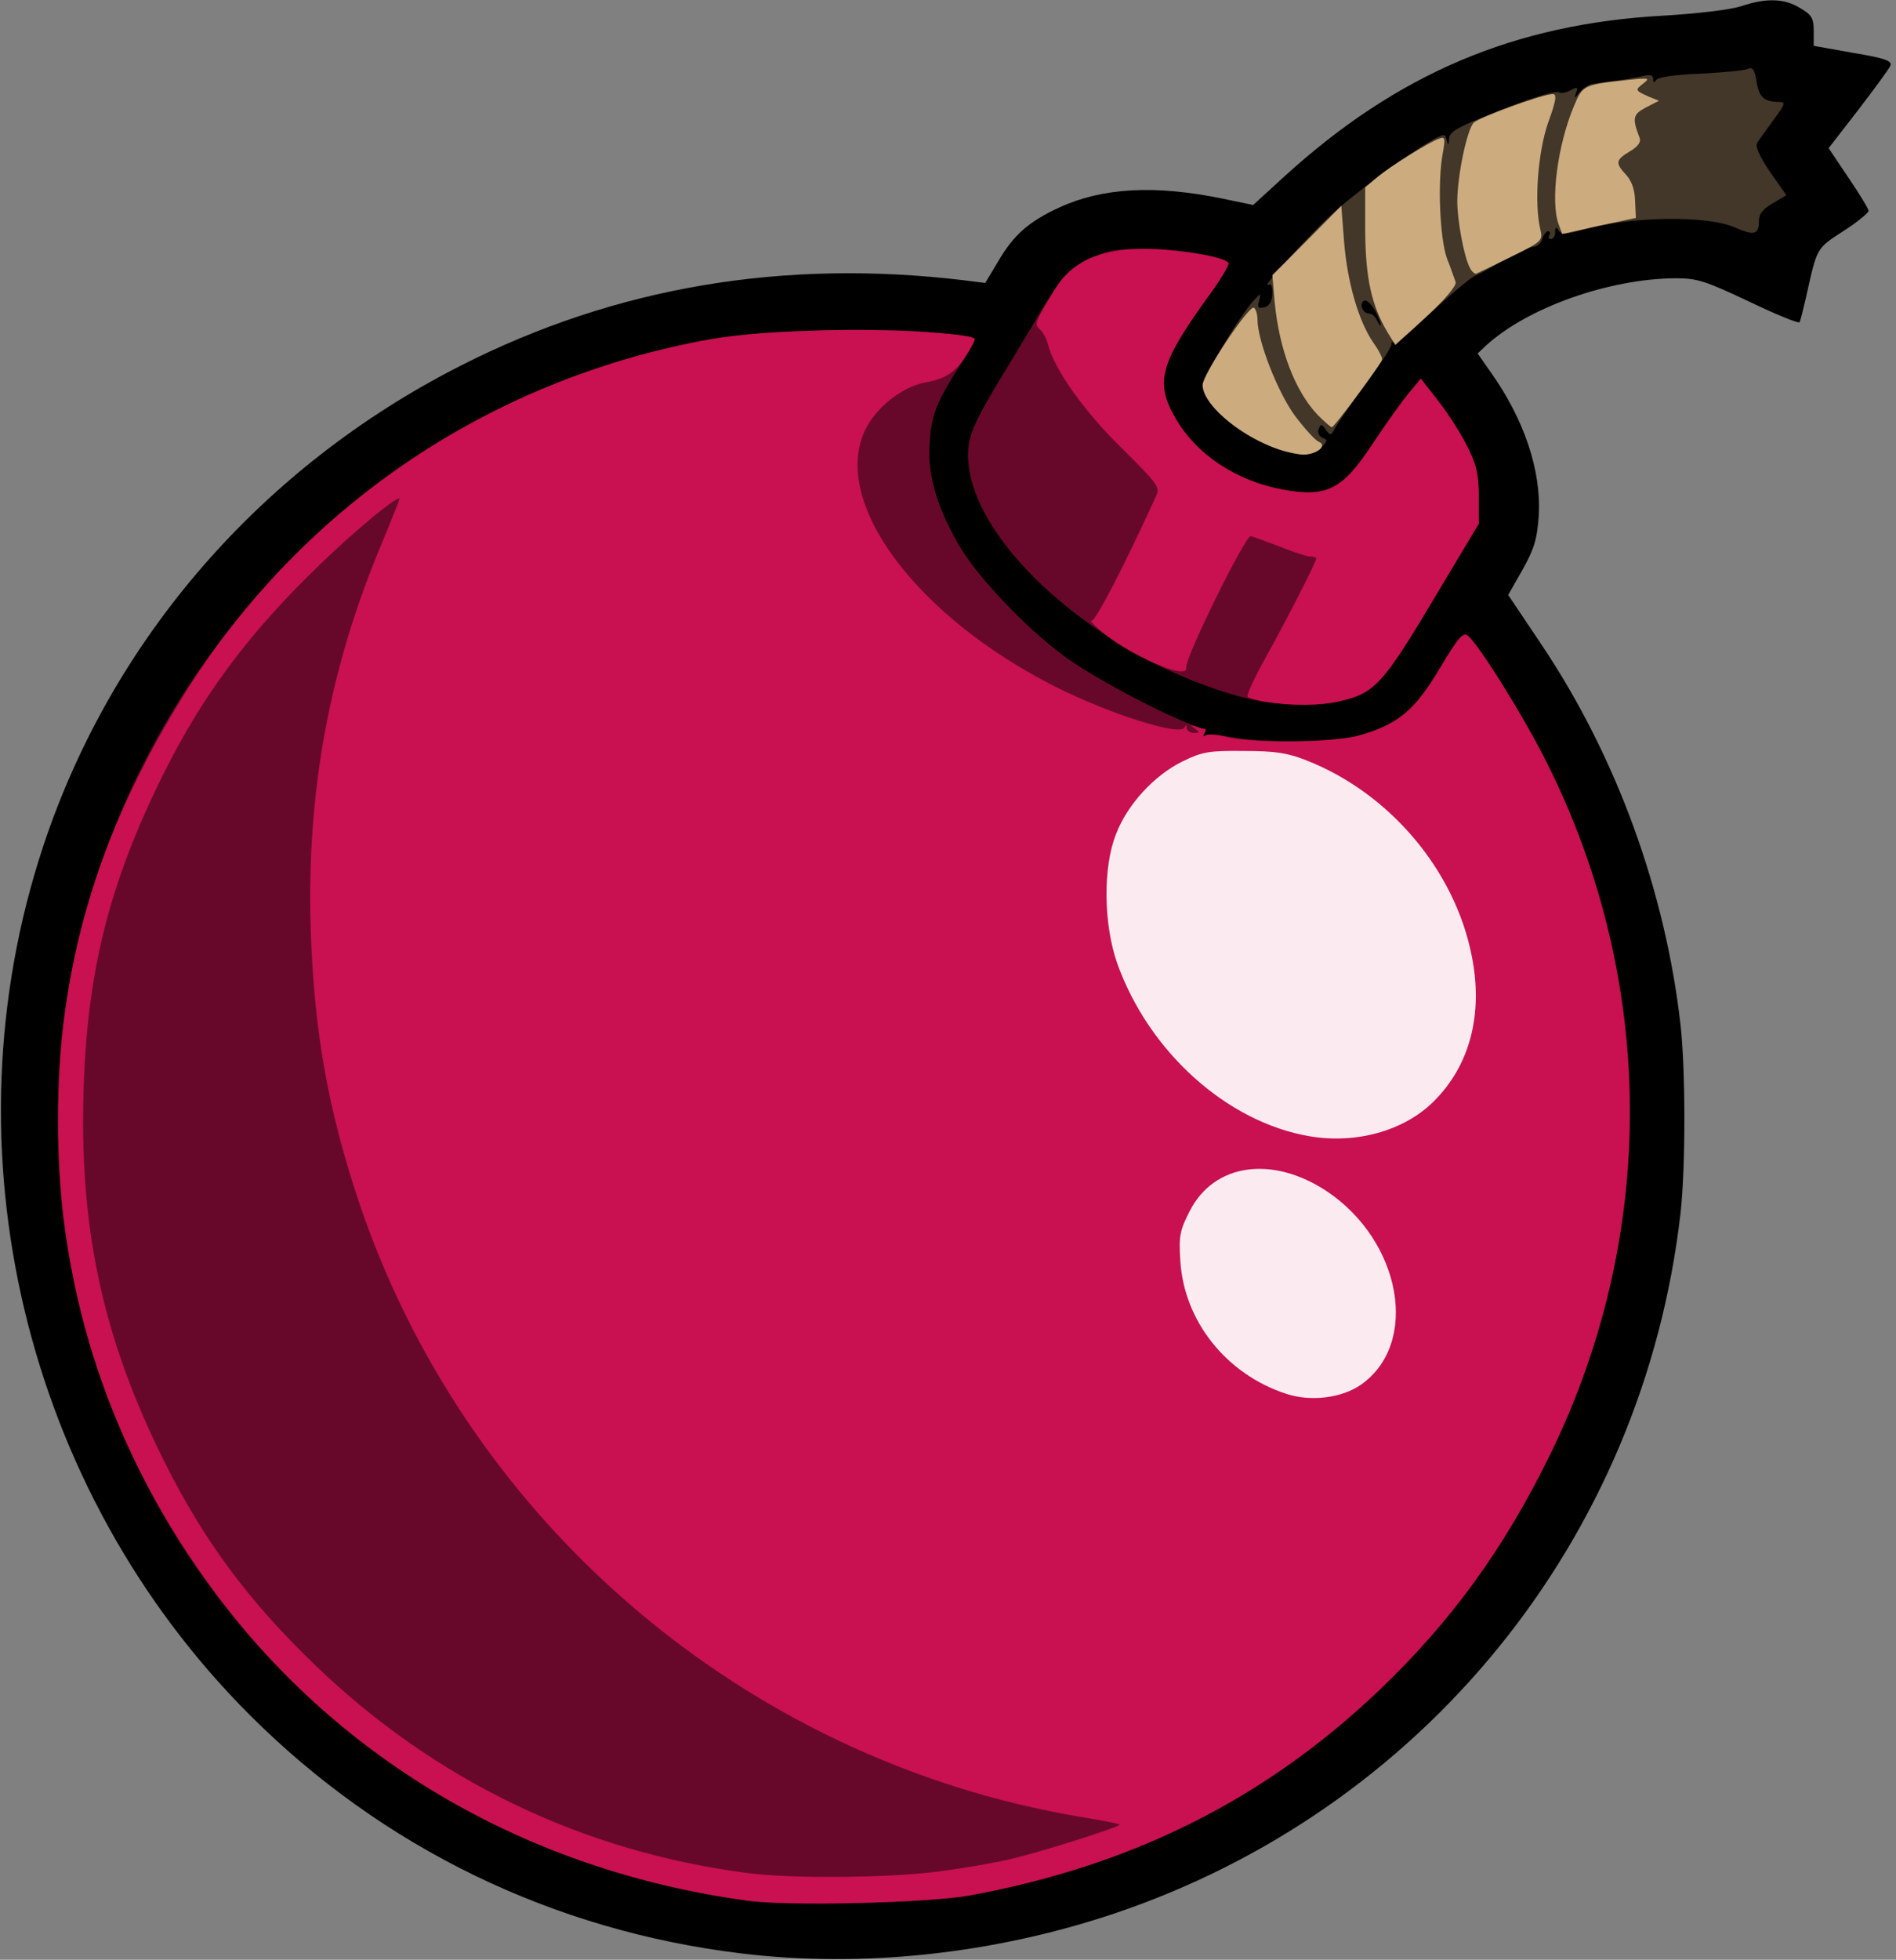 <!DOCTYPE svg PUBLIC "-//W3C//DTD SVG 20010904//EN" "http://www.w3.org/TR/2001/REC-SVG-20010904/DTD/svg10.dtd">
<svg version="1.0" xmlns="http://www.w3.org/2000/svg" width="484px" height="500px" viewBox="0 0 4840 5000" preserveAspectRatio="xMidYMid meet">
    <rect x="0" y="0" width="4840" height="5000" fill="#808080" stroke="none"/>
    <g id="layer101" fill="#010000" stroke="none">
        <path d="M1893 4984 c-481 -58 -916 -269 -1256 -609 -575 -575 -782 -1444 -527 -2215 175 -529 557 -969 1066 -1227 395 -201 824 -273 1284 -218 l55 7 33 -55 c39 -67 78 -102 157 -138 109 -50 243 -58 417 -22 l77 16 81 -74 c287 -261 586 -388 965 -409 86 -5 171 -15 199 -24 66 -22 112 -20 152 5 29 17 34 26 34 58 l0 38 101 18 c79 13 99 20 95 32 -3 8 -40 58 -82 113 l-76 98 51 76 c28 41 51 79 51 84 0 5 -29 29 -65 52 -69 45 -66 40 -95 170 -7 30 -14 58 -16 62 -3 4 -61 -20 -130 -53 -112 -53 -132 -59 -187 -59 -170 1 -378 75 -484 172 l-21 20 33 47 c86 121 130 252 123 367 -4 59 -11 83 -41 137 l-37 65 86 128 c190 284 315 626 354 969 13 116 13 364 0 480 -95 831 -657 1524 -1451 1789 -307 102 -639 137 -946 100z"/>
    </g>
    <g id="layer102" fill="#67082a" stroke="none">
        <path d="M1906 4849 c-917 -125 -1607 -805 -1741 -1714 -22 -145 -22 -405 0 -550 65 -444 269 -849 585 -1165 292 -292 648 -477 1070 -556 114 -21 439 -30 566 -15 54 6 100 13 102 15 2 2 -15 32 -37 67 -62 98 -74 128 -78 204 -5 80 20 163 78 261 47 79 168 206 264 277 71 53 244 145 332 178 18 6 30 16 26 22 -3 5 -1 7 4 4 6 -4 35 -2 64 3 84 17 269 14 331 -4 97 -28 140 -64 203 -170 48 -80 60 -94 72 -84 29 24 145 210 202 325 280 559 282 1207 6 1768 -117 238 -251 422 -433 596 -292 279 -632 449 -1047 525 -106 19 -464 28 -569 13z"/>
        <path d="M3225 1790 c-76 -11 -200 -56 -293 -105 -283 -150 -476 -378 -460 -543 4 -37 21 -75 77 -168 40 -65 77 -128 84 -139 72 -124 90 -145 146 -172 48 -24 68 -28 141 -28 84 0 206 20 216 36 2 4 -18 39 -45 76 -130 179 -144 227 -91 319 53 93 155 161 274 183 113 21 153 1 231 -118 35 -53 77 -111 93 -130 l29 -35 42 54 c24 30 57 81 74 114 26 51 31 73 32 132 l0 70 -118 197 c-127 213 -149 236 -237 256 -51 12 -121 12 -195 1z"/>
    </g>
    <g id="layer103" fill="#423728" stroke="none">
        <path d="M3249 1141 c-93 -36 -179 -112 -179 -158 0 -20 99 -184 131 -217 18 -19 18 -19 13 2 -5 17 -2 20 14 16 13 -4 19 -15 20 -35 0 -20 -3 -27 -11 -22 -22 13 93 -115 157 -175 62 -58 197 -157 263 -195 30 -16 32 -16 36 0 4 15 5 14 6 -3 1 -16 18 -27 79 -52 111 -46 193 -73 203 -66 5 3 18 0 29 -6 17 -9 19 -8 13 7 -5 16 -4 15 9 -1 9 -11 24 -21 34 -22 11 -2 39 -6 64 -9 25 -3 55 -9 68 -12 14 -3 22 -1 22 8 0 10 3 11 8 3 4 -7 50 -14 112 -16 58 -3 112 -8 121 -12 13 -6 18 1 23 32 6 40 20 52 57 52 18 0 17 5 -13 45 -18 25 -37 51 -42 59 -6 9 4 32 32 74 l42 60 -35 21 c-25 14 -35 27 -35 45 0 35 -12 38 -62 16 -70 -31 -267 -28 -387 6 -44 13 -55 13 -62 2 -7 -10 -9 -9 -9 5 0 9 -5 17 -11 17 -5 0 -7 -4 -4 -10 3 -5 2 -10 -3 -10 -5 0 -12 9 -15 20 -3 11 -14 20 -24 20 -11 0 -46 16 -79 36 -32 20 -63 36 -67 37 -11 3 -69 52 -140 119 -33 32 -64 55 -69 52 -4 -3 -7 -1 -6 4 2 5 -27 49 -63 98 -36 49 -72 100 -79 113 -12 23 -14 23 -25 8 -11 -16 -13 -16 -19 -2 -3 9 1 18 10 22 13 5 13 8 -2 24 -21 24 -65 24 -125 0z m263 -345 c-9 -18 -22 -31 -29 -29 -15 6 -5 33 12 33 7 0 15 7 19 15 3 8 8 15 10 15 3 0 -2 -15 -12 -34z"/>
    </g>
    <g id="layer104" fill="#c91051" stroke="none">
        <path d="M1906 4849 c-555 -76 -1033 -352 -1354 -782 -268 -359 -404 -764 -404 -1207 0 -390 98 -724 314 -1075 271 -442 695 -755 1198 -886 149 -38 247 -51 436 -56 165 -5 377 7 392 21 2 2 -8 23 -23 45 -25 40 -52 58 -104 67 -58 11 -124 63 -152 120 -89 184 129 477 487 657 140 70 318 126 328 103 3 -7 5 -7 5 2 1 6 9 12 19 12 15 0 15 -2 2 -11 -12 -9 -12 -10 3 -5 10 3 21 6 23 6 3 0 2 5 -2 12 -4 7 -3 8 4 4 6 -4 30 -2 52 4 63 17 279 15 341 -4 98 -28 141 -64 204 -170 48 -80 60 -94 72 -84 29 24 145 210 202 325 280 559 282 1207 6 1768 -117 238 -251 422 -433 596 -292 279 -632 449 -1047 525 -106 19 -464 28 -569 13z m496 -75 c62 -8 142 -22 178 -31 75 -17 283 -83 278 -88 -1 -2 -48 -11 -103 -20 -855 -145 -1568 -755 -1841 -1575 -78 -235 -113 -435 -121 -695 -10 -347 48 -662 183 -982 24 -58 44 -108 44 -110 0 -13 -109 76 -203 167 -179 172 -299 332 -400 535 -139 280 -196 506 -204 820 -9 349 52 625 207 935 100 200 213 353 381 515 307 297 687 480 1109 534 113 15 372 12 492 -5z"/>
        <path d="M3233 1791 c-24 -4 -45 -10 -48 -13 -4 -3 16 -46 43 -95 54 -97 132 -249 132 -258 0 -3 -7 -5 -15 -5 -8 0 -43 -11 -77 -25 -35 -13 -69 -26 -75 -27 -14 -3 -169 313 -165 335 8 36 -150 -33 -221 -96 -18 -16 -27 -26 -21 -23 9 4 84 -140 165 -318 11 -23 5 -31 -88 -123 -97 -95 -173 -203 -188 -265 -4 -15 -13 -32 -21 -38 -14 -13 -14 -15 39 -102 43 -71 114 -103 227 -103 84 0 206 20 216 36 2 4 -18 39 -45 76 -130 179 -144 227 -91 319 53 93 155 161 274 183 113 21 153 1 231 -118 35 -53 77 -111 93 -130 l29 -35 42 54 c24 30 57 81 74 114 26 51 31 73 32 132 l0 70 -118 197 c-127 213 -149 236 -237 256 -50 12 -123 12 -187 2z"/>
    </g>
    <g id="layer105" fill="#ccab7f" stroke="none">
        <path d="M3249 1141 c-94 -37 -179 -112 -179 -159 0 -26 118 -204 131 -197 5 4 9 17 9 30 0 54 51 184 95 245 25 33 52 63 61 67 24 9 -4 33 -40 33 -17 -1 -52 -9 -77 -19z"/>
        <path d="M3363 1058 c-57 -61 -97 -164 -109 -286 l-6 -70 88 -88 88 -89 7 90 c8 104 37 204 74 258 15 21 25 41 23 45 -8 18 -122 172 -128 172 -3 0 -20 -15 -37 -32z"/>
        <path d="M3542 848 c-41 -69 -56 -138 -57 -257 l0 -113 32 -27 c34 -28 127 -86 156 -97 16 -6 17 -2 10 37 -14 75 -7 220 11 269 10 25 19 52 22 60 2 9 -26 43 -75 88 l-79 72 -20 -32z"/>
        <path d="M3752 683 c-15 -29 -32 -120 -32 -171 1 -68 25 -181 42 -199 15 -14 176 -73 202 -73 11 0 8 18 -12 73 -26 74 -36 204 -20 272 7 29 5 31 -74 70 -45 22 -84 41 -89 43 -4 2 -12 -5 -17 -15z"/>
        <path d="M3979 573 c-22 -59 -3 -205 40 -305 21 -50 24 -52 136 -64 55 -6 58 -5 40 9 -22 17 -21 18 15 34 l25 10 -33 17 c-34 18 -36 27 -16 79 3 10 -5 21 -25 33 -37 22 -38 30 -10 60 14 15 22 37 23 66 l2 44 -94 20 -94 21 -9 -24z"/>
    </g>
    <g id="layer106" fill="#fbebf1" stroke="none">
        <path d="M3283 3556 c-153 -50 -261 -186 -270 -340 -4 -63 -1 -77 24 -126 62 -122 211 -143 351 -50 190 128 236 388 86 493 -49 34 -128 44 -191 23z"/>
        <path d="M3343 2899 c-211 -36 -410 -215 -491 -441 -35 -100 -37 -245 -3 -330 29 -76 98 -150 169 -185 51 -25 68 -28 157 -27 81 0 112 5 160 24 212 83 379 280 422 499 30 149 -5 281 -99 373 -76 74 -197 107 -315 87z"/>
    </g>


</svg>